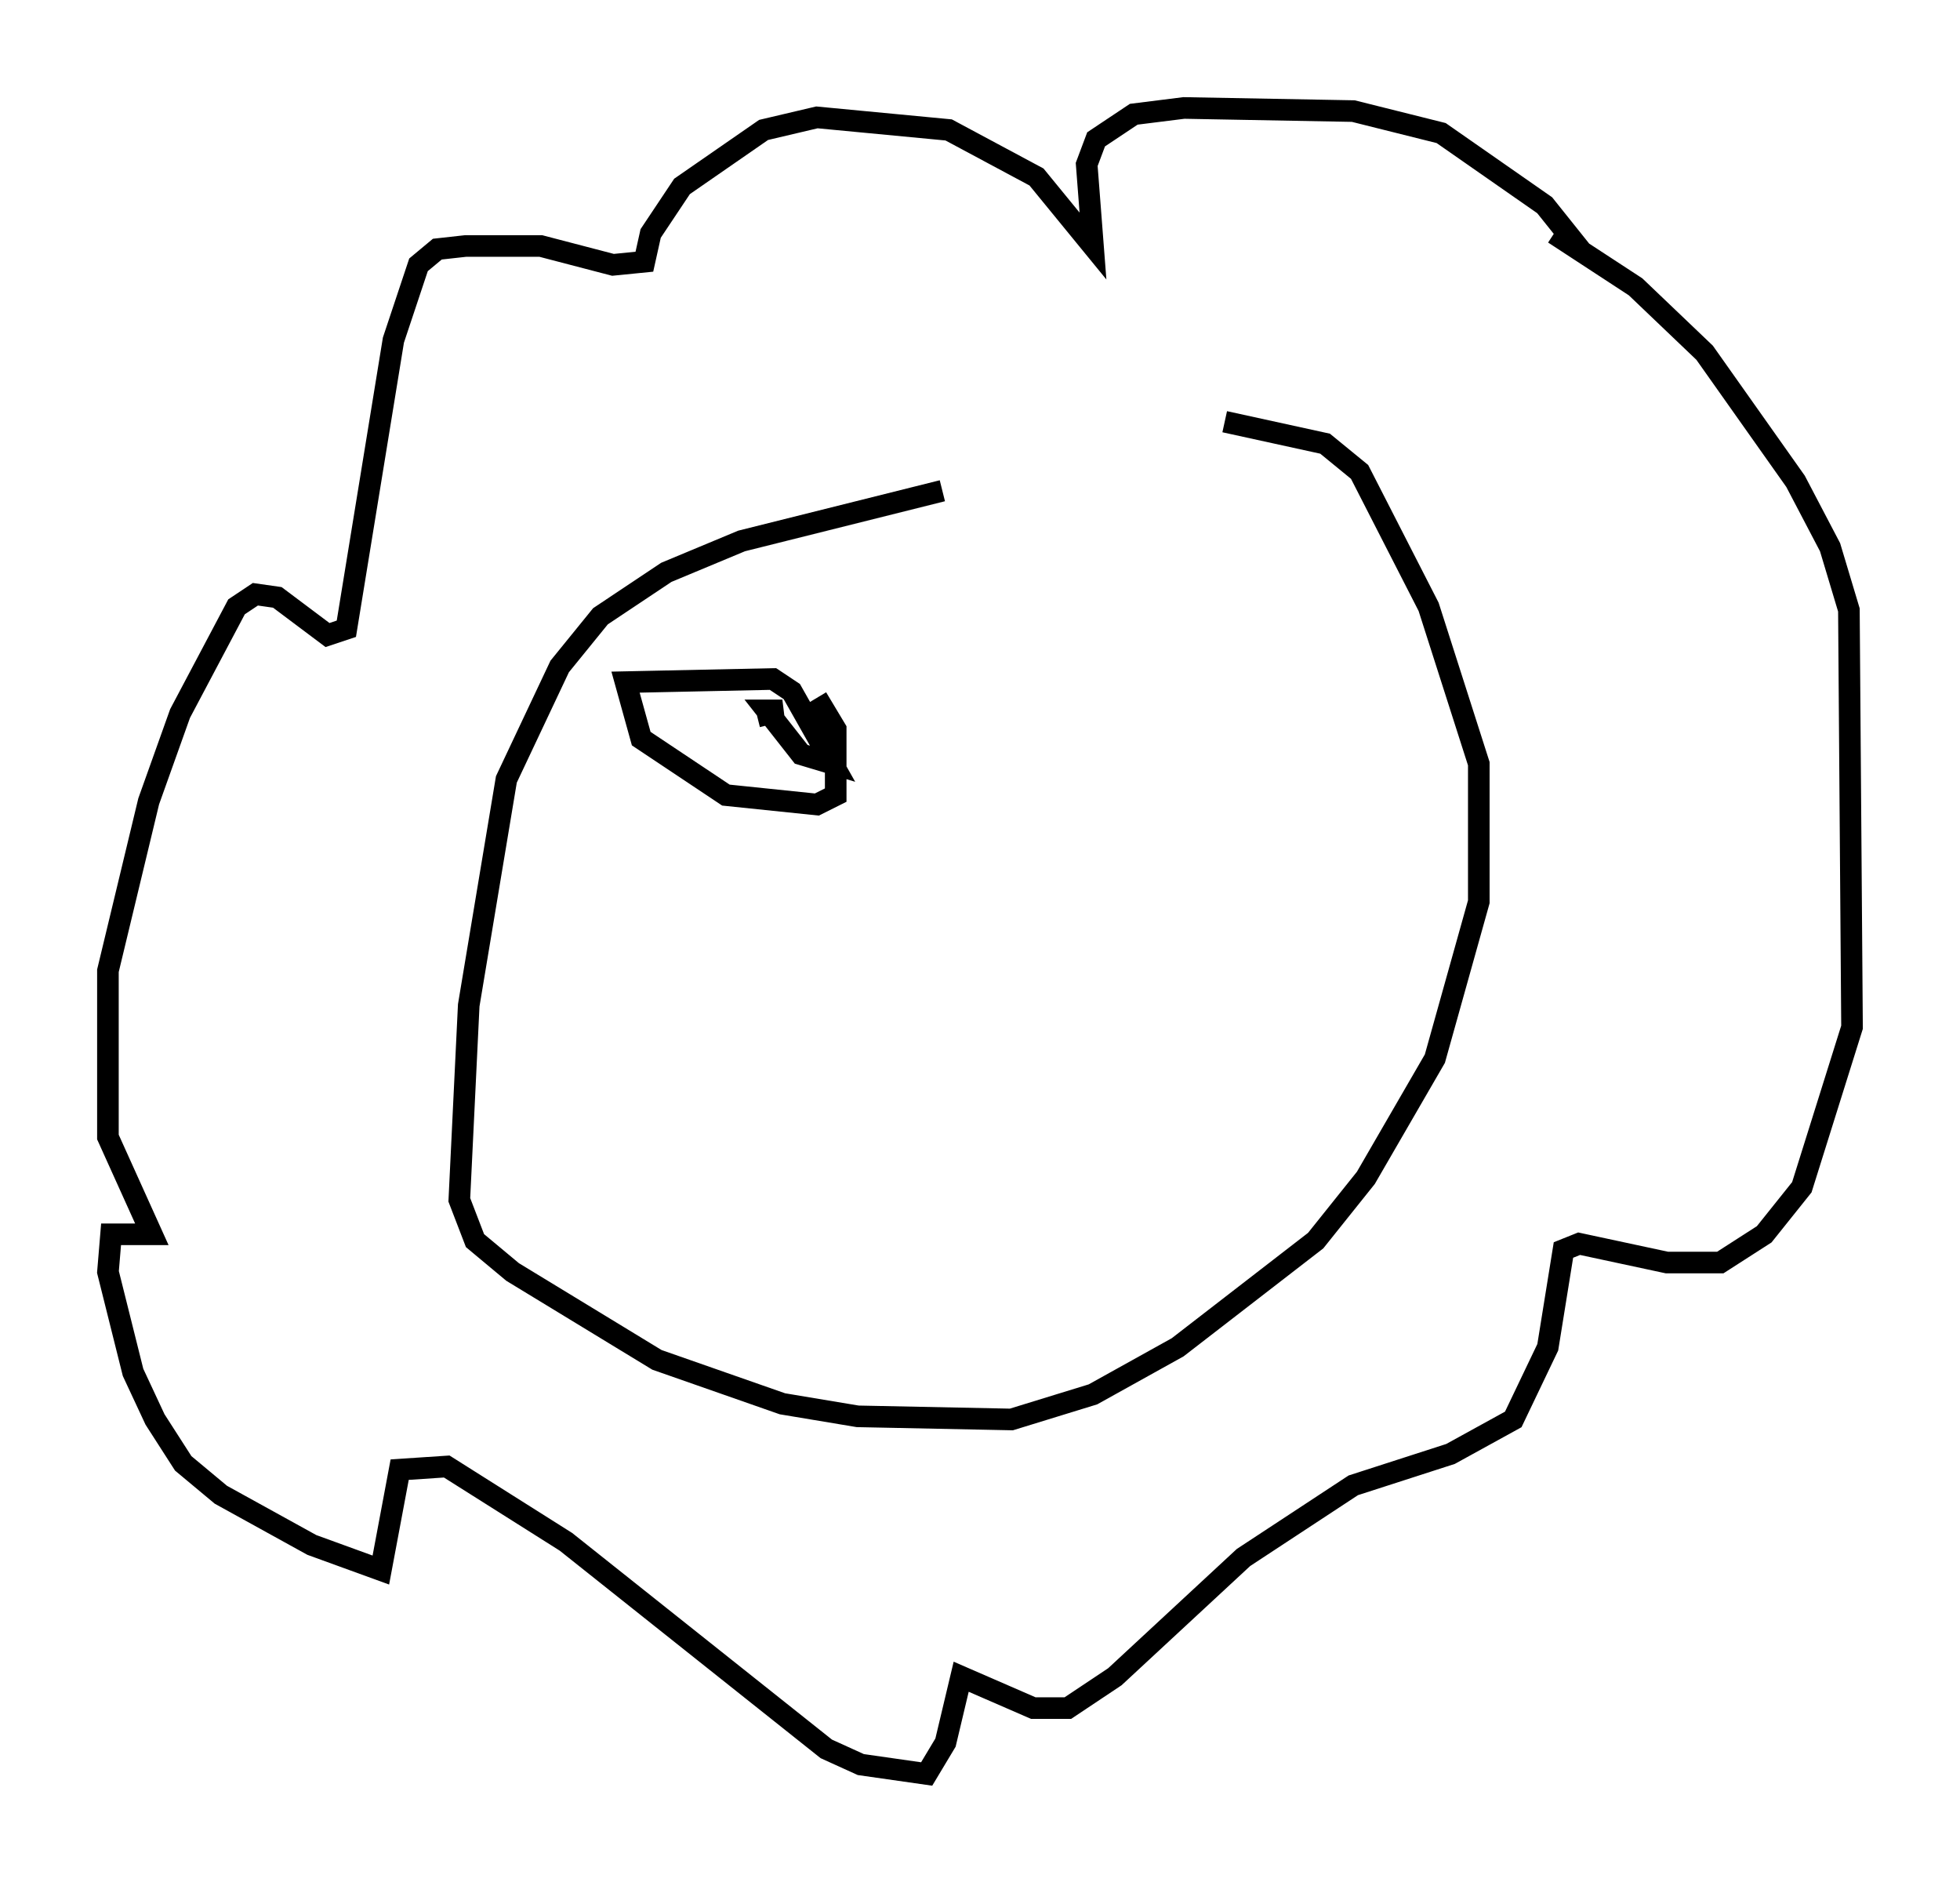 <?xml version="1.0" encoding="utf-8" ?>
<svg baseProfile="full" height="87.128" version="1.1" width="90.76" xmlns="http://www.w3.org/2000/svg" xmlns:ev="http://www.w3.org/2001/xml-events" xmlns:xlink="http://www.w3.org/1999/xlink"><defs /><rect fill="white" height="87.128" width="90.76" x="0" y="0" /><path d="M61.067, 23.011 m-17.43, -0.291 l-9.296, 2.324 -3.486, 1.453 l-3.05, 2.034 -1.888, 2.324 l-2.469, 5.229 -1.743, 10.458 l-0.436, 9.006 0.726, 1.888 l1.743, 1.453 6.682, 4.067 l5.81, 2.034 3.486, 0.581 l7.117, 0.145 3.777, -1.162 l3.922, -2.179 6.391, -4.939 l2.324, -2.905 3.196, -5.52 l2.034, -7.263 0.0, -6.391 l-2.324, -7.263 -3.196, -6.246 l-1.598, -1.307 -4.648, -1.017 m16.559, -7.844 l-1.743, -2.179 -4.793, -3.341 l-4.067, -1.017 -7.844, -0.145 l-2.324, 0.291 -1.743, 1.162 l-0.436, 1.162 0.291, 3.777 l-2.615, -3.196 -4.067, -2.179 l-6.101, -0.581 -2.469, 0.581 l-3.777, 2.615 -1.453, 2.179 l-0.291, 1.307 -1.453, 0.145 l-3.341, -0.872 -3.486, 0.0 l-1.307, 0.145 -0.872, 0.726 l-1.162, 3.486 -2.179, 13.363 l-0.872, 0.291 -2.324, -1.743 l-1.017, -0.145 -0.872, 0.581 l-2.615, 4.939 -1.453, 4.067 l-1.888, 7.844 0.0, 7.698 l2.034, 4.503 -1.888, 0.0 l-0.145, 1.743 1.162, 4.648 l1.017, 2.179 1.307, 2.034 l1.743, 1.453 4.212, 2.324 l3.196, 1.162 0.872, -4.648 l2.179, -0.145 5.52, 3.486 l12.056, 9.587 1.598, 0.726 l3.05, 0.436 0.872, -1.453 l0.726, -3.05 3.341, 1.453 l1.598, 0.0 2.179, -1.453 l5.955, -5.52 5.084, -3.341 l4.503, -1.453 2.905, -1.598 l1.598, -3.341 0.726, -4.503 l0.726, -0.291 4.067, 0.872 l2.469, 0.0 2.034, -1.307 l1.743, -2.179 2.324, -7.408 l-0.145, -19.318 -0.872, -2.905 l-1.598, -3.05 -4.212, -5.955 l-3.196, -3.05 -3.777, -2.469 m-34.134, 21.497 l0.872, 1.453 0.0, 3.05 l-0.872, 0.436 -4.212, -0.436 l-3.922, -2.615 -0.726, -2.615 l6.827, -0.145 0.872, 0.581 l1.888, 3.341 -1.453, -0.436 l-1.598, -2.034 0.726, 0.0 l-1.162, 0.291 " fill="none" stroke="black" stroke-width="1" /></svg>